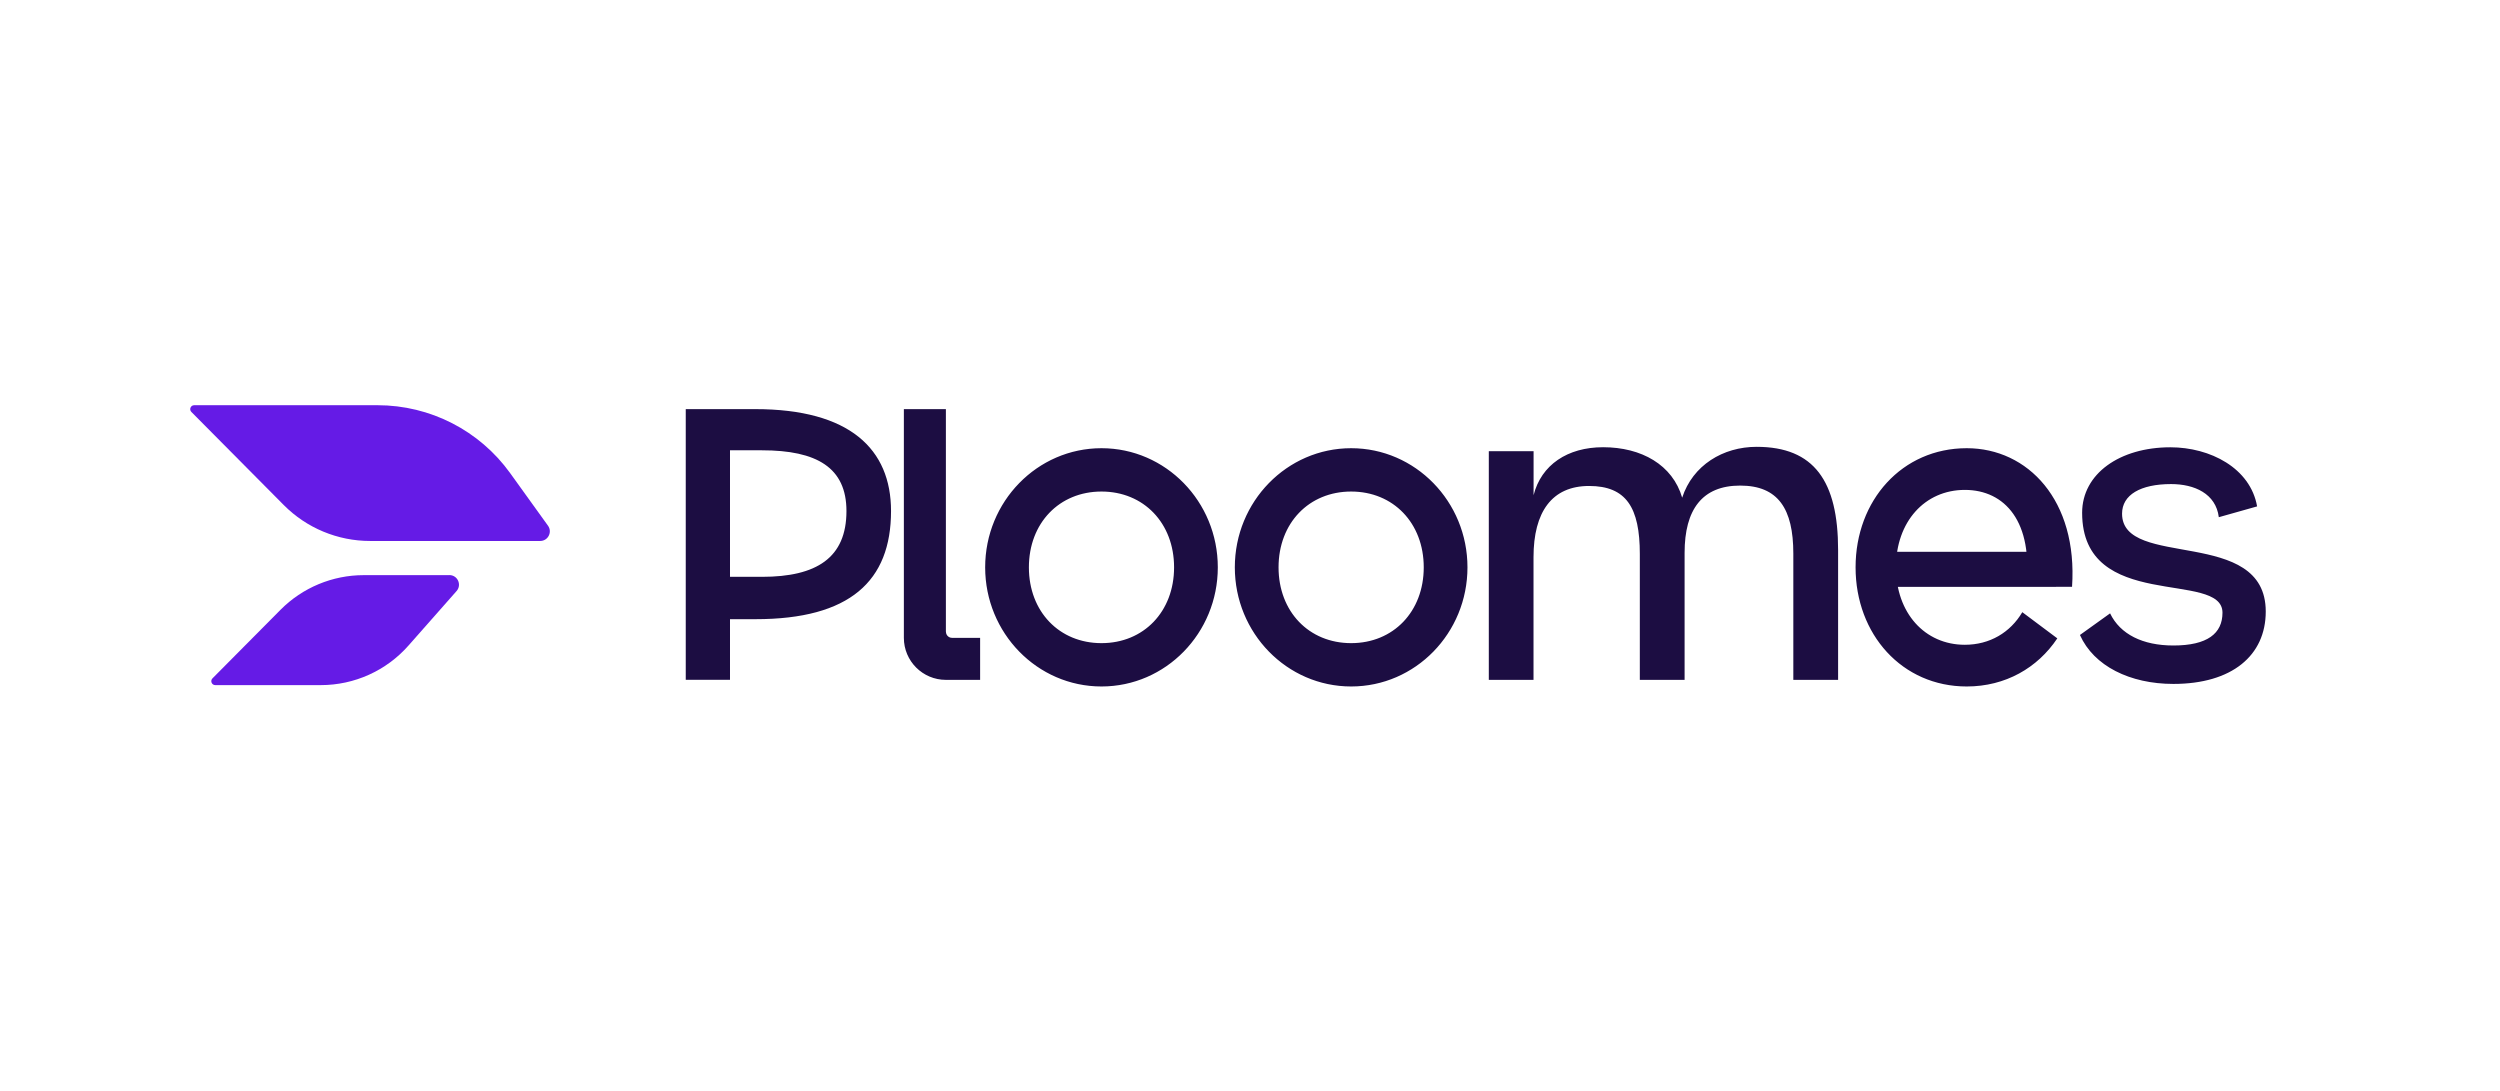 <?xml version="1.0" ?>
<svg xmlns="http://www.w3.org/2000/svg" viewBox="0 0 1001 437" style="width: 100%; height: 100%; transform: translate3d(0px, 0px, 0px); content-visibility: visible;" preserveAspectRatio="xMidYMid meet">
	<defs>
		<clipPath id="__lottie_element_2">
			<rect width="1001" height="437" x="0" y="0"/>
		</clipPath>
	</defs>
	<g clip-path="url(#__lottie_element_2)">
		<g style="display: block;" transform="matrix(2.621,0,0,2.621,52.104,136.555)" opacity="1">
			<g opacity="1" transform="matrix(1,0,0,1,205.565,31.585)">
				<path fill="rgb(28,13,66)" fill-opacity="1" d=" M-80.945,12.825 C-80.945,12.825 -80.945,-21.185 -80.945,-21.185 C-80.945,-21.185 -87.365,-21.185 -87.365,-21.185 C-87.365,-21.185 -87.365,13.755 -87.365,13.755 C-87.365,17.295 -84.495,20.175 -80.945,20.175 C-80.945,20.175 -75.715,20.175 -75.715,20.175 C-75.715,20.175 -75.715,13.755 -75.715,13.755 C-75.715,13.755 -80.005,13.755 -80.005,13.755 C-80.525,13.755 -80.935,13.335 -80.935,12.825 C-80.935,12.825 -80.945,12.825 -80.945,12.825z M-19.035,14.565 C-25.475,14.565 -30.125,9.755 -30.125,2.985 C-30.125,-3.785 -25.475,-8.595 -19.035,-8.595 C-12.595,-8.595 -7.945,-3.785 -7.945,2.985 C-7.945,9.755 -12.595,14.565 -19.035,14.565z M-19.035,21.185 C-9.215,21.185 -1.265,13.035 -1.265,2.985 C-1.265,-7.065 -9.225,-15.215 -19.035,-15.215 C-28.845,-15.215 -36.805,-7.065 -36.805,2.985 C-36.805,13.035 -28.845,21.185 -19.035,21.185z M88.835,13.845 C85.835,18.335 80.925,21.185 75.005,21.185 C65.125,21.185 58.025,13.225 58.025,2.985 C58.025,-7.255 65.125,-15.215 75.005,-15.215 C84.345,-15.215 91.985,-7.255 91.095,5.955 C91.095,5.955 84.065,5.955 84.065,5.955 C85.235,-3.975 80.835,-8.845 74.715,-8.845 C68.595,-8.845 64.195,-3.975 64.195,2.985 C64.195,9.945 68.595,14.815 74.715,14.815 C78.525,14.815 81.665,12.935 83.495,9.835 C83.495,9.835 88.855,13.845 88.855,13.845 C88.855,13.845 88.835,13.845 88.835,13.845z M62.065,0.615 C62.065,0.615 88.655,0.615 88.655,0.615 C88.655,0.615 88.655,5.965 88.655,5.965 C88.655,5.965 62.065,5.965 62.065,5.965 C62.065,5.965 62.065,0.615 62.065,0.615z M-57.175,14.565 C-63.615,14.565 -68.265,9.755 -68.265,2.985 C-68.265,-3.785 -63.615,-8.595 -57.175,-8.595 C-50.735,-8.595 -46.085,-3.785 -46.085,2.985 C-46.085,9.755 -50.735,14.565 -57.175,14.565z M-57.175,21.185 C-47.355,21.185 -39.405,13.035 -39.405,2.985 C-39.405,-7.065 -47.365,-15.215 -57.175,-15.215 C-66.985,-15.215 -74.945,-7.065 -74.945,2.985 C-74.945,13.035 -66.985,21.185 -57.175,21.185z M92.305,13.315 C92.305,13.315 96.905,10.015 96.905,10.015 C98.445,13.215 101.895,14.925 106.575,14.925 C111.775,14.925 114.075,13.085 114.075,9.915 C114.075,3.335 92.635,9.935 92.635,-5.345 C92.635,-11.325 98.395,-15.355 106.115,-15.355 C112.195,-15.355 118.335,-12.185 119.365,-6.325 C119.365,-6.325 113.515,-4.675 113.515,-4.675 C113.065,-8.275 109.795,-9.735 106.225,-9.735 C101.545,-9.735 98.735,-8.085 98.735,-5.215 C98.735,3.345 120.685,-3.315 120.685,9.735 C120.685,16.455 115.525,20.795 106.575,20.795 C99.955,20.795 94.415,18.065 92.305,13.325 C92.305,13.325 92.305,13.315 92.305,13.315z M1.995,20.175 C1.995,20.175 1.995,-14.755 1.995,-14.755 C1.995,-14.755 8.835,-14.755 8.835,-14.755 C8.835,-14.755 8.835,-8.035 8.835,-8.035 C10.005,-12.675 14.025,-15.365 19.455,-15.365 C25.315,-15.365 30.075,-12.675 31.535,-7.655 C33.145,-12.615 37.775,-15.425 42.905,-15.425 C51.695,-15.425 55.355,-10.175 55.355,0.335 C55.355,0.335 55.355,20.175 55.355,20.175 C55.355,20.175 48.515,20.175 48.515,20.175 C48.515,20.175 48.515,0.885 48.515,0.885 C48.515,-5.965 46.195,-9.505 40.395,-9.505 C34.595,-9.505 31.905,-5.845 31.905,0.765 C31.905,0.765 31.905,20.175 31.905,20.175 C31.905,20.175 25.065,20.175 25.065,20.175 C25.065,20.175 25.065,0.945 25.065,0.945 C25.065,-6.145 22.995,-9.445 17.315,-9.445 C11.635,-9.445 8.825,-5.475 8.825,1.435 C8.825,1.435 8.825,20.175 8.825,20.175 C8.825,20.175 1.985,20.175 1.985,20.175 C1.985,20.175 1.995,20.175 1.995,20.175z M-120.685,20.175 C-120.685,20.175 -120.685,-21.185 -120.685,-21.185 C-120.685,-21.185 -110.085,-21.185 -110.085,-21.185 C-95.615,-21.185 -89.325,-15.075 -89.325,-5.615 C-89.325,5.085 -95.615,10.905 -110.025,10.905 C-110.025,10.905 -113.925,10.905 -113.925,10.905 C-113.925,10.905 -113.925,20.165 -113.925,20.165 C-113.925,20.165 -120.685,20.165 -120.685,20.165 C-120.685,20.165 -120.685,20.175 -120.685,20.175z M-113.925,4.435 C-113.925,4.435 -109.045,4.435 -109.045,4.435 C-100.675,4.435 -96.135,1.515 -96.135,-5.615 C-96.135,-12.255 -100.675,-14.895 -109.045,-14.895 C-109.045,-14.895 -113.925,-14.895 -113.925,-14.895 C-113.925,-14.895 -113.925,4.435 -113.925,4.435z"/>
			</g>
		</g>
		<g style="display: block;" transform="matrix(2.621,0,0,2.621,51.993,137.006)" opacity="1">
			<g opacity="1" transform="matrix(1,0,0,1,36.8,20)">
				<path fill="rgb(101,27,230)" fill-opacity="1" d=" M25.9,10.37 C25.9,10.37 -0.1,10.37 -0.1,10.37 C-5.06,10.37 -9.81,8.39 -13.3,4.87 C-13.3,4.87 -27.4,-9.34 -27.4,-9.34 C-27.78,-9.72 -27.51,-10.37 -26.97,-10.37 C-26.97,-10.37 1.04,-10.37 1.04,-10.37 C9.07,-10.37 16.61,-6.51 21.3,0.01 C21.3,0.01 27.08,8.04 27.08,8.04 C27.78,9.01 27.08,10.37 25.89,10.37 C25.89,10.37 25.9,10.37 25.9,10.37z"/>
			</g>
			<g opacity="1" transform="matrix(1,0,0,1,31.495,43.985)">
				<path fill="rgb(101,27,230)" fill-opacity="1" d=" M17.315,-8.395 C17.315,-8.395 4.225,-8.395 4.225,-8.395 C-0.535,-8.395 -5.105,-6.495 -8.465,-3.115 C-8.465,-3.115 -18.875,7.375 -18.875,7.375 C-19.255,7.755 -18.985,8.405 -18.445,8.405 C-18.445,8.405 -2.325,8.405 -2.325,8.405 C2.805,8.405 7.685,6.205 11.075,2.355 C11.075,2.355 18.415,-5.965 18.415,-5.965 C19.255,-6.915 18.575,-8.405 17.315,-8.405 C17.315,-8.405 17.315,-8.395 17.315,-8.395z"/>
			</g>
		</g>
	</g>
</svg>